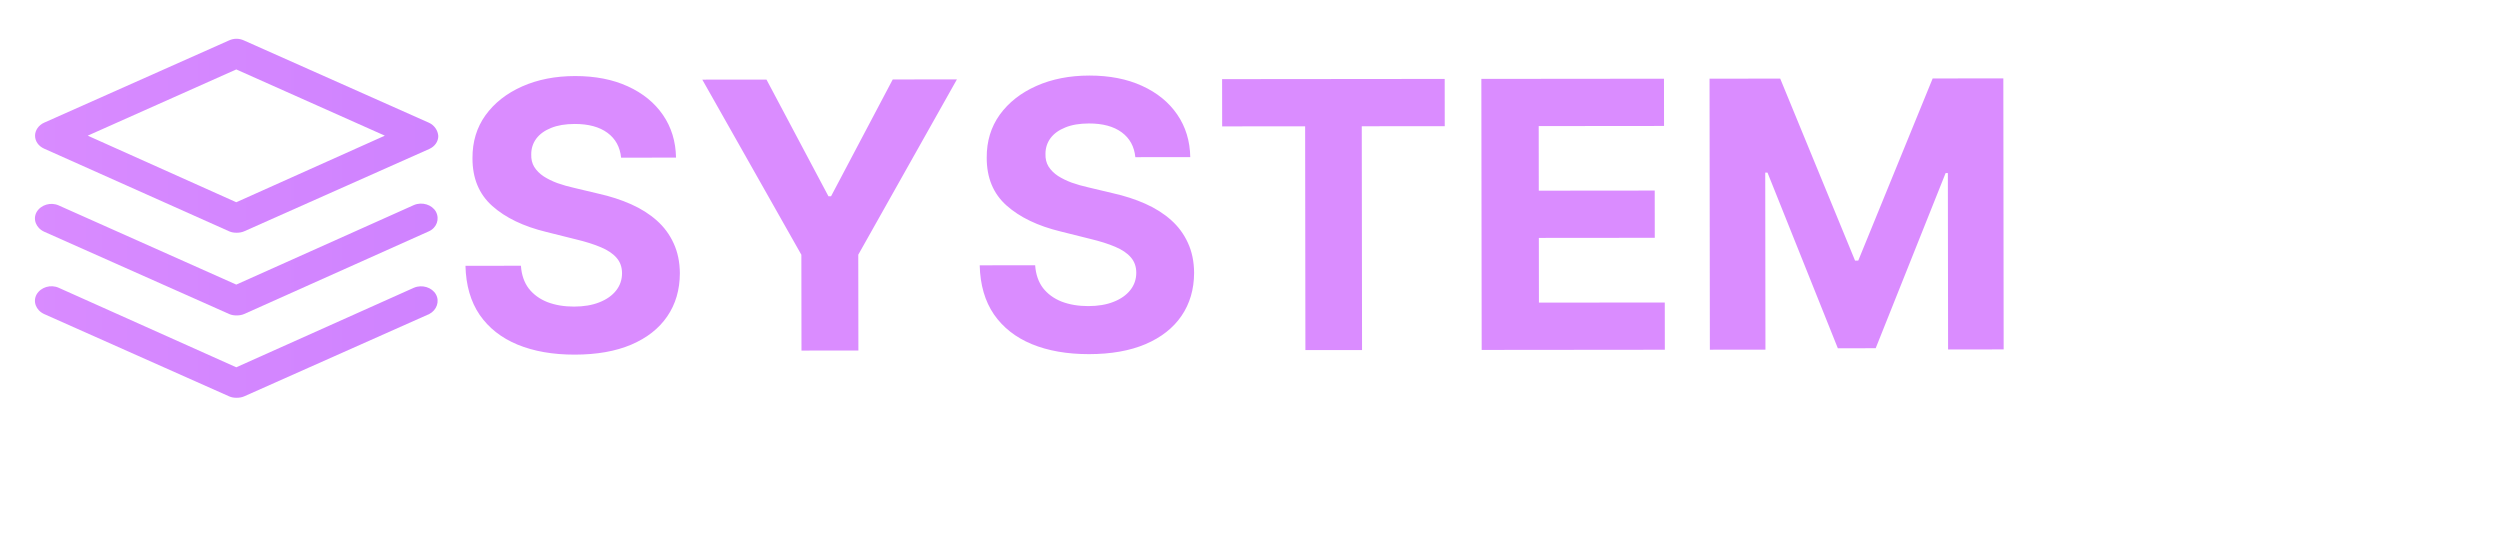 <svg width="644" height="140" viewBox="0 0 644 140" fill="none" xmlns="http://www.w3.org/2000/svg">
<g clip-path="url(#clip0_102_2)">
<path d="M110.473 31.607L62.788 10.394C61.573 9.852 60.257 9.852 59.042 10.394L11.357 31.607C9.939 32.239 9.028 33.593 9.028 34.947C9.028 36.391 9.939 37.655 11.357 38.286L59.042 59.59C59.649 59.861 60.257 59.951 60.965 59.951C61.573 59.951 62.282 59.861 62.889 59.59L110.574 38.377C111.991 37.745 112.902 36.481 112.902 35.037C112.801 33.593 111.89 32.239 110.473 31.607ZM60.864 52.097L22.595 34.947L60.864 17.886L99.133 34.947L60.864 52.097Z" fill="url(#paint0_linear_102_2)"/>
<path d="M112.295 75.838C111.283 74.033 108.752 73.22 106.626 74.123L60.864 94.614L15.103 74.123C13.078 73.22 10.547 73.942 9.433 75.838C8.421 77.643 9.231 79.9 11.357 80.893L59.042 102.106C59.649 102.377 60.257 102.467 60.965 102.467C61.573 102.467 62.282 102.377 62.889 102.106L110.574 80.893C112.498 79.9 113.308 77.643 112.295 75.838Z" fill="url(#paint1_linear_102_2)"/>
<path d="M112.295 54.535C111.283 52.729 108.752 51.917 106.626 52.82L60.864 73.311L15.103 52.91C13.078 52.007 10.547 52.729 9.433 54.625C8.421 56.43 9.231 58.687 11.357 59.68L59.042 80.893C59.649 81.164 60.257 81.254 60.965 81.254C61.573 81.254 62.282 81.164 62.889 80.893L110.473 59.59C112.498 58.687 113.308 56.43 112.295 54.535Z" fill="url(#paint2_linear_102_2)"/>
<path d="M159.995 40.614C159.719 37.864 158.546 35.729 156.476 34.208C154.406 32.688 151.598 31.929 148.053 31.932C145.644 31.935 143.61 32.278 141.952 32.961C140.294 33.621 139.022 34.543 138.137 35.726C137.275 36.908 136.845 38.25 136.847 39.75C136.803 41 137.065 42.091 137.635 43.022C138.227 43.953 139.034 44.759 140.058 45.44C141.081 46.098 142.264 46.676 143.605 47.175C144.947 47.651 146.379 48.059 147.902 48.398L154.177 49.892C157.223 50.571 160.02 51.478 162.567 52.612C165.113 53.745 167.32 55.141 169.185 56.798C171.051 58.456 172.496 60.409 173.522 62.658C174.57 64.907 175.107 67.486 175.133 70.395C175.116 74.668 174.029 78.373 171.874 81.512C169.742 84.627 166.654 87.051 162.61 88.782C158.59 90.49 153.738 91.347 148.056 91.353C142.42 91.358 137.51 90.499 133.326 88.776C129.165 87.053 125.912 84.499 123.567 81.115C121.245 77.708 120.024 73.493 119.904 68.471L134.188 68.457C134.35 70.798 135.023 72.752 136.206 74.319C137.413 75.863 139.016 77.032 141.017 77.825C143.041 78.596 145.326 78.98 147.871 78.978C150.371 78.975 152.541 78.61 154.381 77.881C156.244 77.152 157.686 76.139 158.707 74.843C159.728 73.546 160.238 72.057 160.236 70.375C160.234 68.807 159.766 67.489 158.833 66.422C157.923 65.355 156.581 64.447 154.807 63.699C153.056 62.95 150.908 62.27 148.362 61.659L140.757 59.758C134.869 58.331 130.218 56.097 126.806 53.055C123.393 50.013 121.695 45.912 121.711 40.753C121.684 36.526 122.804 32.831 125.073 29.67C127.365 26.509 130.509 24.04 134.507 22.263C138.505 20.487 143.05 19.596 148.14 19.591C153.322 19.586 157.846 20.468 161.712 22.237C165.6 24.006 168.626 26.469 170.789 29.626C172.952 32.783 174.07 36.441 174.143 40.6L159.995 40.614ZM180.911 20.514L197.446 20.499L213.402 50.551L214.084 50.551L229.968 20.467L246.502 20.452L221.091 65.612L221.121 90.294L206.461 90.308L206.432 65.626L180.911 20.514ZM292.464 40.487C292.188 37.737 291.015 35.602 288.945 34.081C286.875 32.561 284.067 31.802 280.522 31.805C278.113 31.808 276.079 32.151 274.421 32.834C272.762 33.495 271.491 34.416 270.606 35.599C269.744 36.782 269.313 38.123 269.315 39.623C269.271 40.873 269.534 41.964 270.103 42.895C270.695 43.826 271.503 44.632 272.527 45.313C273.55 45.971 274.733 46.55 276.074 47.048C277.416 47.524 278.848 47.932 280.371 48.271L286.646 49.765C289.692 50.444 292.488 51.351 295.035 52.485C297.582 53.619 299.788 55.014 301.654 56.672C303.52 58.329 304.965 60.282 305.991 62.531C307.039 64.78 307.576 67.359 307.602 70.268C307.585 74.541 306.498 78.246 304.343 81.385C302.21 84.501 299.122 86.924 295.079 88.655C291.058 90.364 286.207 91.22 280.525 91.226C274.889 91.231 269.979 90.372 265.795 88.649C261.634 86.926 258.38 84.372 256.036 80.988C253.713 77.581 252.492 73.366 252.373 68.344L266.657 68.33C266.819 70.671 267.491 72.625 268.675 74.192C269.881 75.736 271.485 76.905 273.486 77.698C275.51 78.469 277.794 78.853 280.34 78.851C282.84 78.849 285.01 78.483 286.85 77.754C288.713 77.025 290.155 76.012 291.176 74.716C292.197 73.419 292.706 71.93 292.704 70.248C292.703 68.68 292.235 67.362 291.302 66.295C290.392 65.228 289.05 64.32 287.276 63.572C285.525 62.823 283.376 62.144 280.83 61.532L273.226 59.631C267.338 58.204 262.687 55.97 259.274 52.928C255.862 49.886 254.164 45.785 254.18 40.626C254.152 36.399 255.273 32.705 257.542 29.543C259.833 26.382 262.978 23.913 266.976 22.137C270.974 20.36 275.518 19.469 280.609 19.464C285.791 19.459 290.315 20.341 294.18 22.11C298.069 23.88 301.095 26.343 303.258 29.5C305.42 32.657 306.539 36.315 306.612 40.474L292.464 40.487ZM314.827 32.557L314.812 20.386L372.153 20.331L372.167 32.502L350.792 32.522L350.862 90.17L336.271 90.184L336.202 32.536L314.827 32.557ZM381.68 90.14L381.596 20.322L428.641 20.277L428.656 32.447L396.372 32.478L396.392 49.115L426.256 49.086L426.27 61.257L396.407 61.285L396.427 77.956L428.847 77.925L428.862 90.095L381.68 90.14ZM440.377 20.266L458.582 20.248L477.866 67.139L478.684 67.138L497.854 20.211L516.059 20.193L516.143 90.011L501.825 90.025L501.77 44.582L501.191 44.583L483.177 89.702L473.427 89.712L455.304 44.456L454.725 44.457L454.78 90.07L440.461 90.084L440.377 20.266Z" fill="#DA8CFF"/>
</g>
<defs>
<linearGradient id="paint0_linear_102_2" x1="-5.801" y1="34.99" x2="673.739" y2="34.99" gradientUnits="userSpaceOnUse">
<stop offset="0.002" stop-color="#DA8CFF"/>
<stop offset="1" stop-color="#9A55FF"/>
</linearGradient>
<linearGradient id="paint1_linear_102_2" x1="-5.801" y1="88.121" x2="673.739" y2="88.121" gradientUnits="userSpaceOnUse">
<stop offset="0.002" stop-color="#DA8CFF"/>
<stop offset="1" stop-color="#9A55FF"/>
</linearGradient>
<linearGradient id="paint2_linear_102_2" x1="-5.801" y1="66.869" x2="673.739" y2="66.869" gradientUnits="userSpaceOnUse">
<stop offset="0.002" stop-color="#DA8CFF"/>
<stop offset="1" stop-color="#9A55FF"/>
</linearGradient>
<clipPath id="clip0_102_2">
<rect width="644" height="140" fill="white"/>
</clipPath>
</defs>
</svg>
